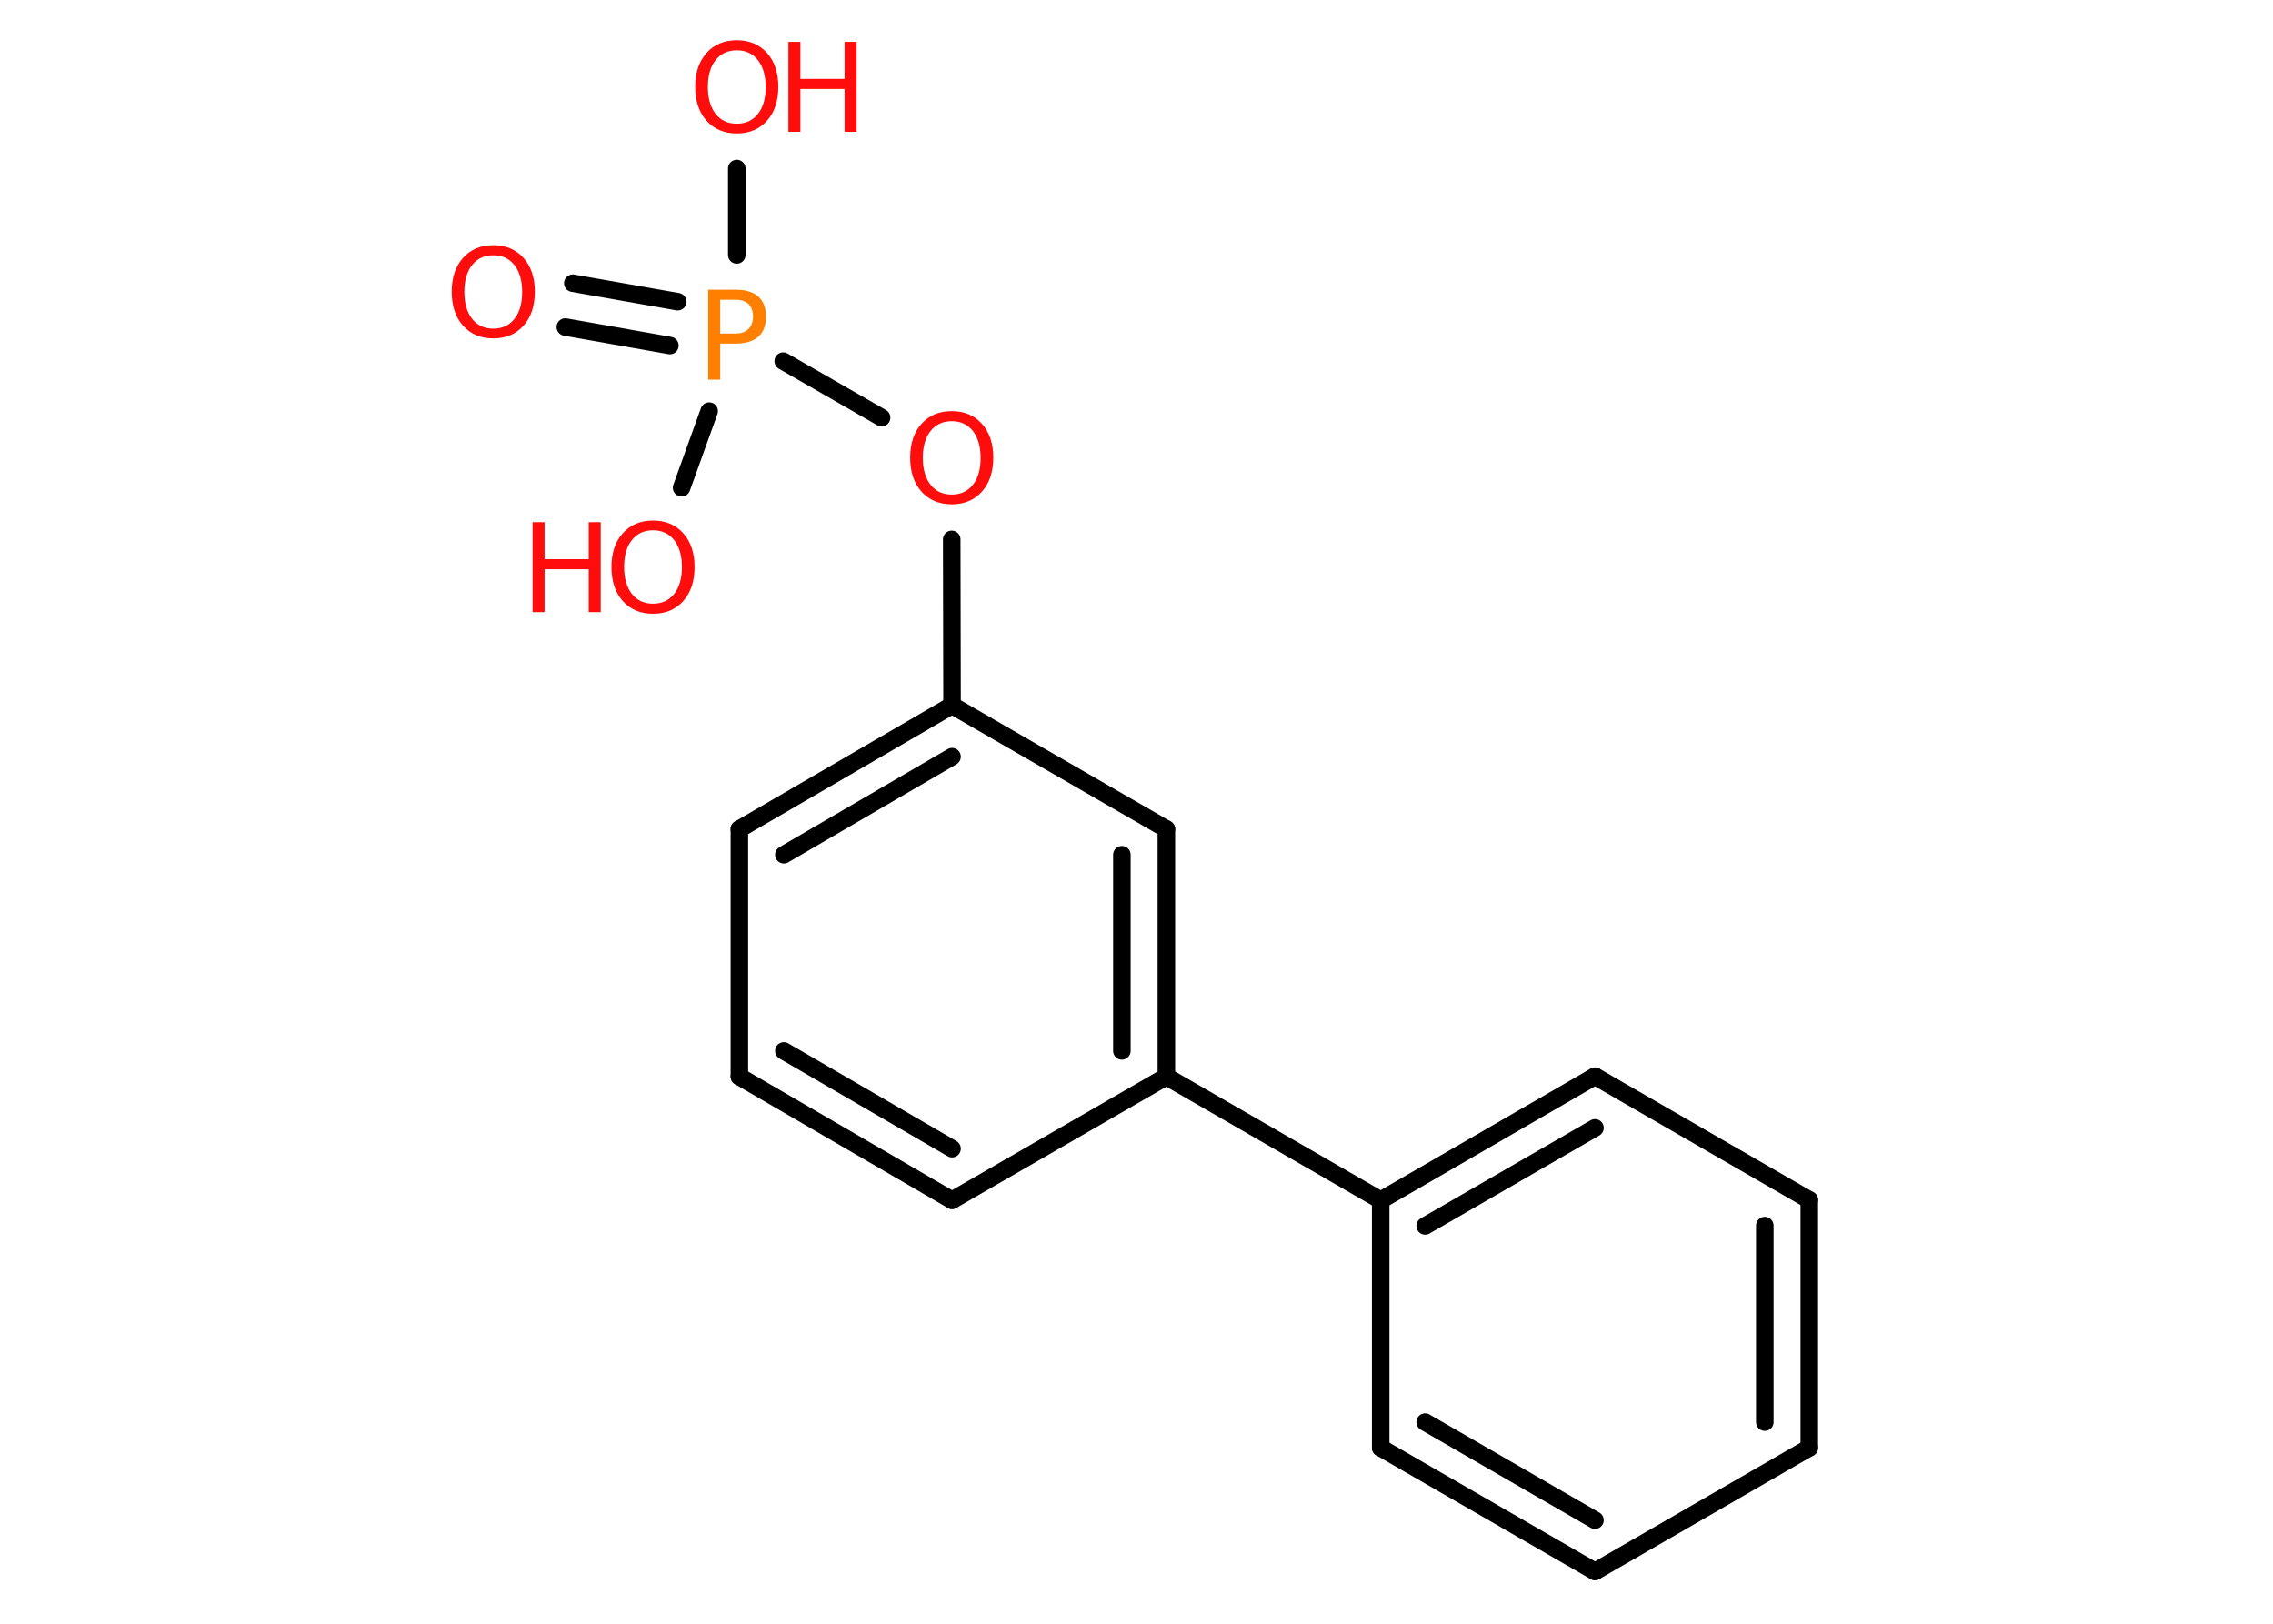 <?xml version='1.0' encoding='UTF-8'?>
<!DOCTYPE svg PUBLIC "-//W3C//DTD SVG 1.1//EN" "http://www.w3.org/Graphics/SVG/1.1/DTD/svg11.dtd">
<svg version='1.2' xmlns='http://www.w3.org/2000/svg' xmlns:xlink='http://www.w3.org/1999/xlink' width='70.0mm' height='50.0mm' viewBox='0 0 70.0 50.0'>
  <desc>Generated by the Chemistry Development Kit (http://github.com/cdk)</desc>
  <g stroke-linecap='round' stroke-linejoin='round' stroke='#000000' stroke-width='.54' fill='#FF0D0D'>
    <rect x='.0' y='.0' width='70.0' height='50.0' fill='#FFFFFF' stroke='none'/>
    <g id='mol1' class='mol'>
      <g id='mol1bnd1' class='bond'>
        <line x1='17.64' y1='8.72' x2='20.87' y2='9.29'/>
        <line x1='17.41' y1='10.07' x2='20.63' y2='10.64'/>
      </g>
      <line id='mol1bnd2' class='bond' x1='22.69' y1='7.85' x2='22.69' y2='5.19'/>
      <line id='mol1bnd3' class='bond' x1='21.84' y1='12.66' x2='20.99' y2='15.02'/>
      <line id='mol1bnd4' class='bond' x1='24.12' y1='11.12' x2='27.15' y2='12.86'/>
      <line id='mol1bnd5' class='bond' x1='29.31' y1='16.61' x2='29.32' y2='21.72'/>
      <g id='mol1bnd6' class='bond'>
        <line x1='29.32' y1='21.72' x2='22.77' y2='25.53'/>
        <line x1='29.32' y1='23.3' x2='24.14' y2='26.32'/>
      </g>
      <line id='mol1bnd7' class='bond' x1='22.77' y1='25.53' x2='22.77' y2='33.15'/>
      <g id='mol1bnd8' class='bond'>
        <line x1='22.77' y1='33.15' x2='29.32' y2='36.96'/>
        <line x1='24.14' y1='32.36' x2='29.32' y2='35.37'/>
      </g>
      <line id='mol1bnd9' class='bond' x1='29.32' y1='36.96' x2='35.92' y2='33.15'/>
      <line id='mol1bnd10' class='bond' x1='35.92' y1='33.15' x2='42.52' y2='36.96'/>
      <g id='mol1bnd11' class='bond'>
        <line x1='49.12' y1='33.14' x2='42.52' y2='36.96'/>
        <line x1='49.12' y1='34.73' x2='43.89' y2='37.75'/>
      </g>
      <line id='mol1bnd12' class='bond' x1='49.12' y1='33.14' x2='55.72' y2='36.95'/>
      <g id='mol1bnd13' class='bond'>
        <line x1='55.72' y1='44.58' x2='55.72' y2='36.95'/>
        <line x1='54.35' y1='43.79' x2='54.35' y2='37.74'/>
      </g>
      <line id='mol1bnd14' class='bond' x1='55.72' y1='44.58' x2='49.12' y2='48.39'/>
      <g id='mol1bnd15' class='bond'>
        <line x1='42.52' y1='44.58' x2='49.12' y2='48.39'/>
        <line x1='43.89' y1='43.79' x2='49.12' y2='46.81'/>
      </g>
      <line id='mol1bnd16' class='bond' x1='42.52' y1='36.96' x2='42.52' y2='44.58'/>
      <g id='mol1bnd17' class='bond'>
        <line x1='35.92' y1='33.15' x2='35.92' y2='25.53'/>
        <line x1='34.55' y1='32.36' x2='34.55' y2='26.32'/>
      </g>
      <line id='mol1bnd18' class='bond' x1='29.32' y1='21.72' x2='35.92' y2='25.53'/>
      <path id='mol1atm1' class='atom' d='M15.19 7.86q-.41 .0 -.65 .3q-.24 .3 -.24 .83q.0 .52 .24 .83q.24 .3 .65 .3q.41 .0 .65 -.3q.24 -.3 .24 -.83q.0 -.52 -.24 -.83q-.24 -.3 -.65 -.3zM15.19 7.55q.58 .0 .93 .39q.35 .39 .35 1.04q.0 .66 -.35 1.05q-.35 .39 -.93 .39q-.58 .0 -.93 -.39q-.35 -.39 -.35 -1.05q.0 -.65 .35 -1.04q.35 -.39 .93 -.39z' stroke='none'/>
      <path id='mol1atm2' class='atom' d='M22.18 9.23v1.04h.47q.26 .0 .4 -.14q.14 -.14 .14 -.38q.0 -.25 -.14 -.39q-.14 -.13 -.4 -.13h-.47zM21.81 8.92h.84q.47 .0 .7 .21q.24 .21 .24 .62q.0 .41 -.24 .62q-.24 .21 -.7 .21h-.47v1.11h-.37v-2.77z' stroke='none' fill='#FF8000'/>
      <g id='mol1atm3' class='atom'>
        <path d='M22.69 1.55q-.41 .0 -.65 .3q-.24 .3 -.24 .83q.0 .52 .24 .83q.24 .3 .65 .3q.41 .0 .65 -.3q.24 -.3 .24 -.83q.0 -.52 -.24 -.83q-.24 -.3 -.65 -.3zM22.69 1.24q.58 .0 .93 .39q.35 .39 .35 1.04q.0 .66 -.35 1.05q-.35 .39 -.93 .39q-.58 .0 -.93 -.39q-.35 -.39 -.35 -1.05q.0 -.65 .35 -1.04q.35 -.39 .93 -.39z' stroke='none'/>
        <path d='M24.28 1.29h.37v1.14h1.36v-1.14h.37v2.77h-.37v-1.32h-1.36v1.32h-.37v-2.77z' stroke='none'/>
      </g>
      <g id='mol1atm4' class='atom'>
        <path d='M20.11 16.33q-.41 .0 -.65 .3q-.24 .3 -.24 .83q.0 .52 .24 .83q.24 .3 .65 .3q.41 .0 .65 -.3q.24 -.3 .24 -.83q.0 -.52 -.24 -.83q-.24 -.3 -.65 -.3zM20.11 16.03q.58 .0 .93 .39q.35 .39 .35 1.04q.0 .66 -.35 1.05q-.35 .39 -.93 .39q-.58 .0 -.93 -.39q-.35 -.39 -.35 -1.05q.0 -.65 .35 -1.04q.35 -.39 .93 -.39z' stroke='none'/>
        <path d='M16.4 16.08h.37v1.14h1.36v-1.14h.37v2.77h-.37v-1.32h-1.36v1.32h-.37v-2.77z' stroke='none'/>
      </g>
      <path id='mol1atm5' class='atom' d='M29.31 12.97q-.41 .0 -.65 .3q-.24 .3 -.24 .83q.0 .52 .24 .83q.24 .3 .65 .3q.41 .0 .65 -.3q.24 -.3 .24 -.83q.0 -.52 -.24 -.83q-.24 -.3 -.65 -.3zM29.31 12.66q.58 .0 .93 .39q.35 .39 .35 1.04q.0 .66 -.35 1.05q-.35 .39 -.93 .39q-.58 .0 -.93 -.39q-.35 -.39 -.35 -1.05q.0 -.65 .35 -1.04q.35 -.39 .93 -.39z' stroke='none'/>
    </g>
  </g>
</svg>

